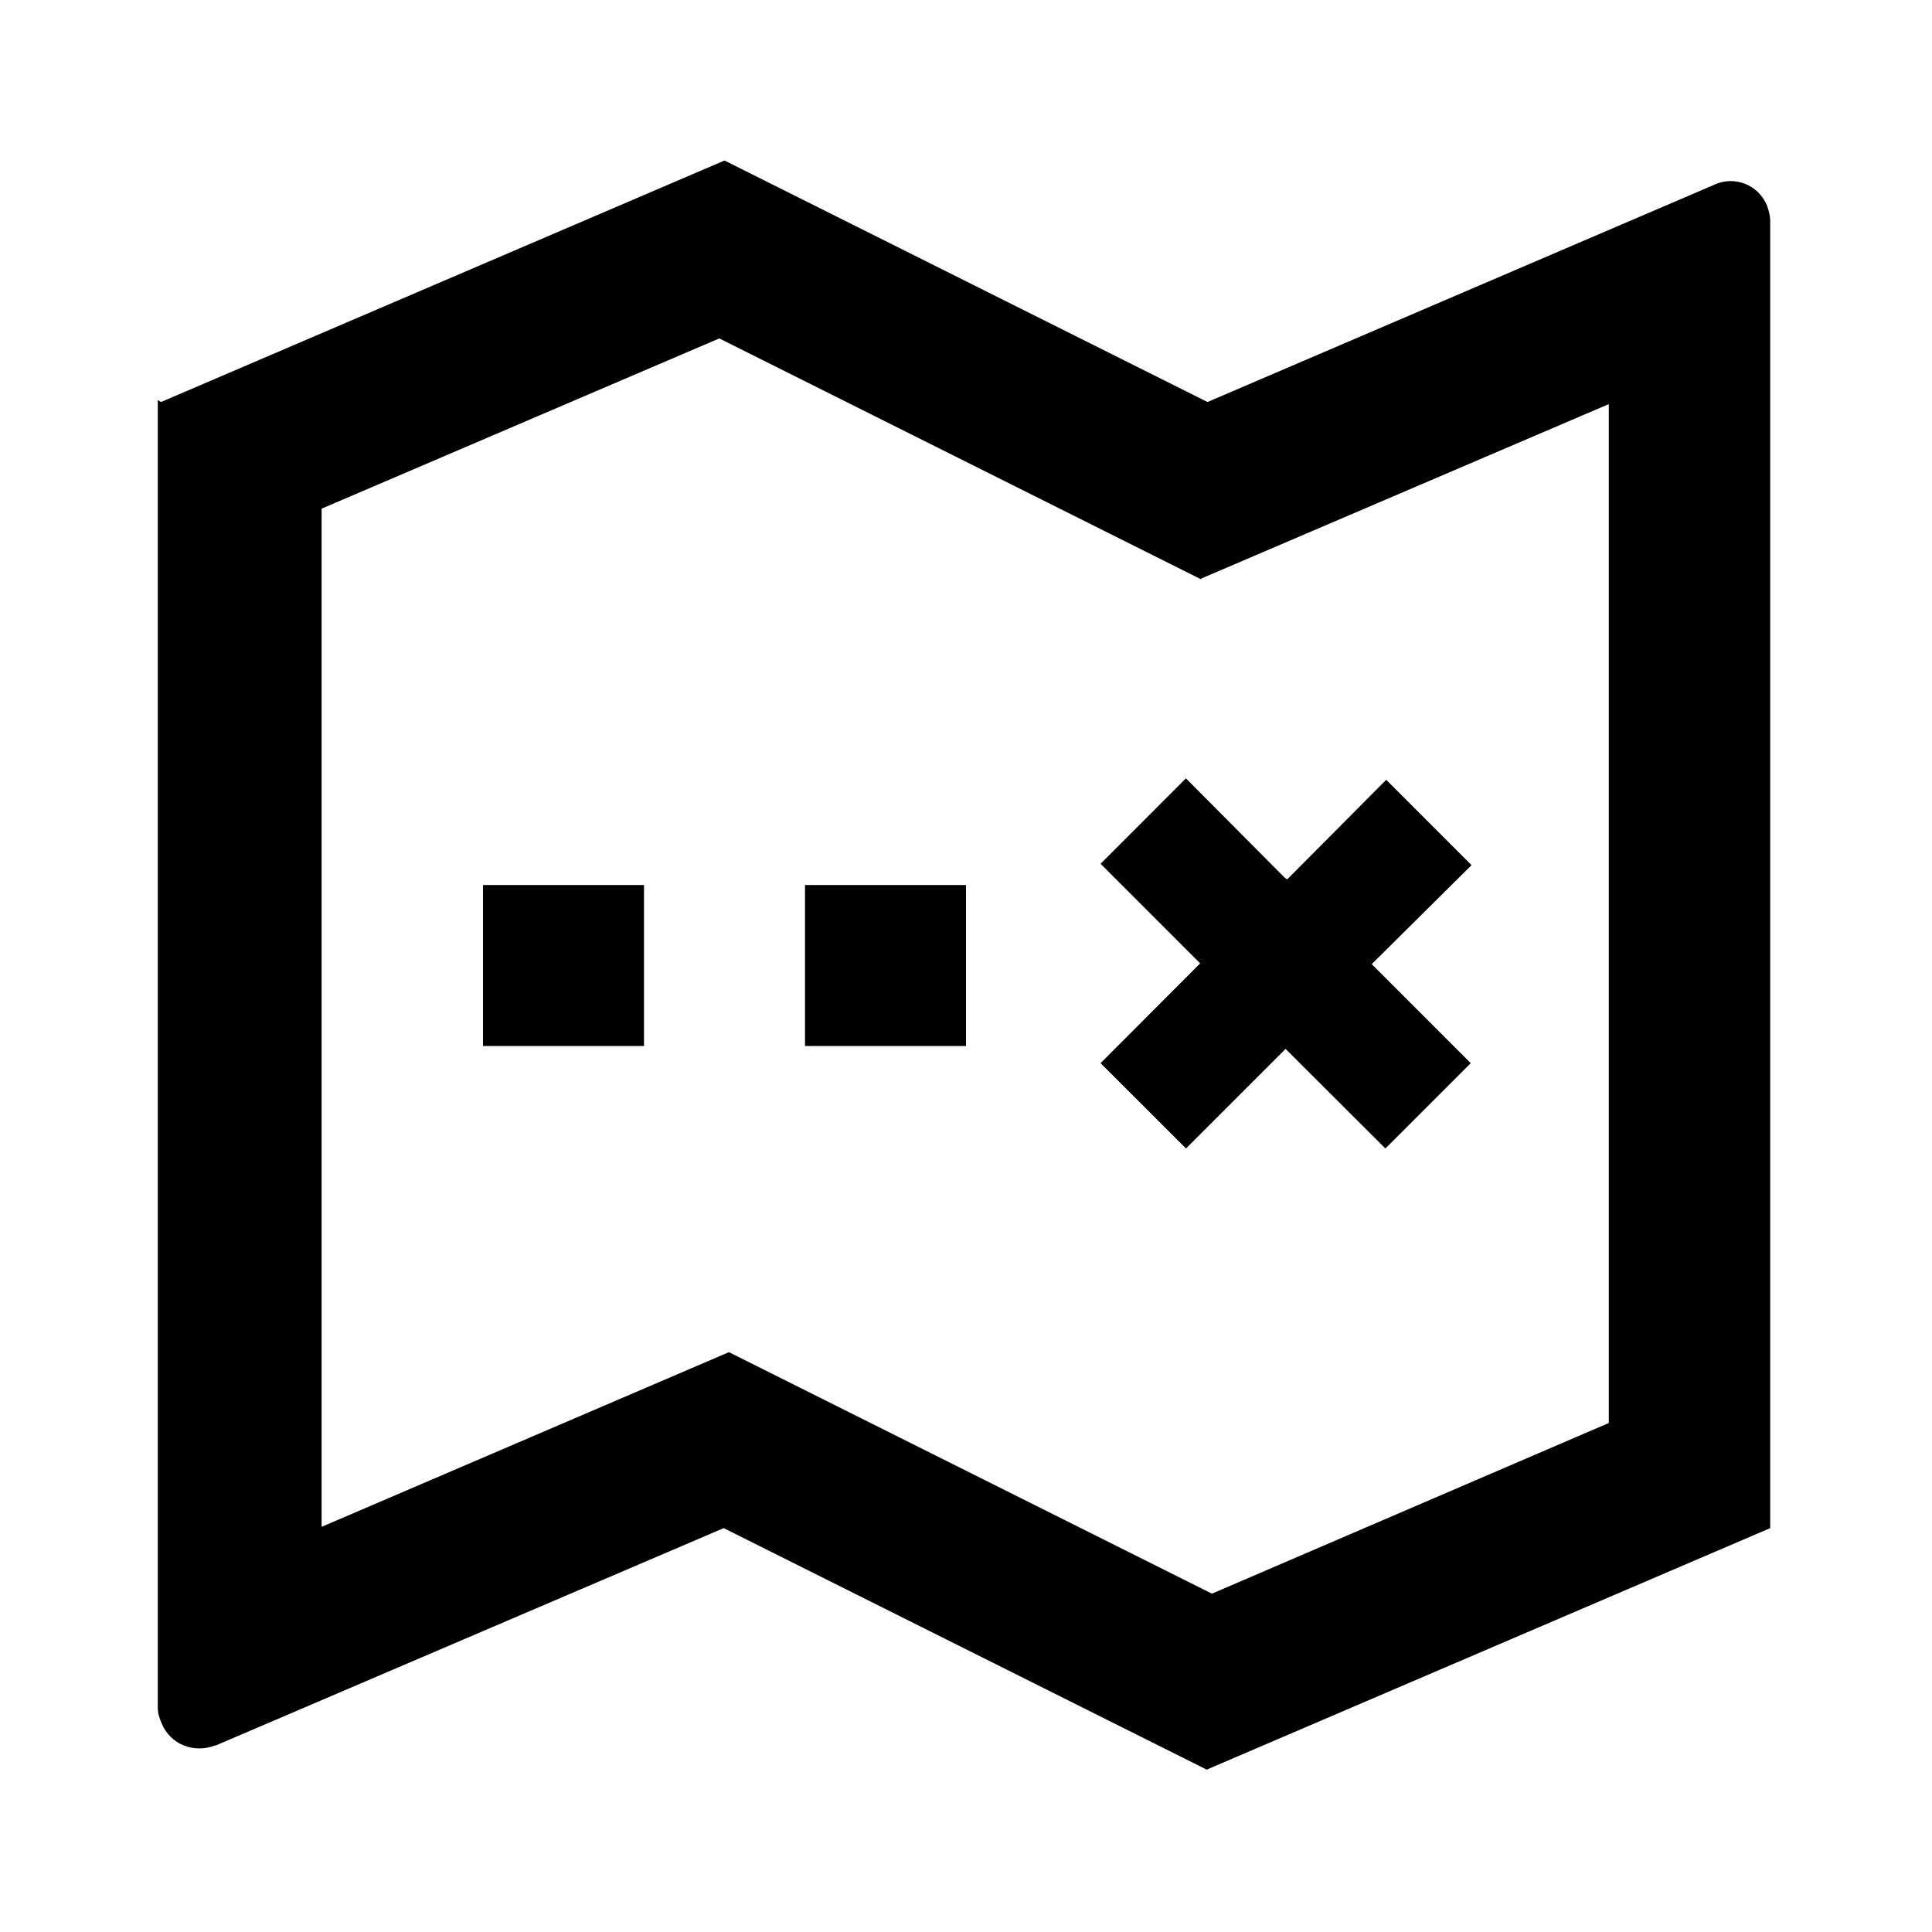 <svg viewBox="0 0 24 24" xmlns="http://www.w3.org/2000/svg"><path fill="none" d="M0 0h24v24H0Z"/><path d="M14.935 7.204l-6-3 -4.94 2.115v12.648l5.06-2.17 6 3 4.93-2.12V5.02l-5.07 2.17ZM2 4.994l7-3 6 3 6.3-2.701v-.001c.25-.11.54 0 .65.26 .02.06.04.12.04.19v16.241l-7 3 -6-3 -6.31 2.7H2.67c-.26.1-.55-.01-.66-.27 -.03-.07-.05-.13-.05-.2V4.97Zm4 6h2v2H6v-2Zm4 0h2v2h-2v-2Zm5.99-.07l1.23-1.237 1.06 1.06 -1.24 1.23 1.23 1.23 -1.06 1.06 -1.24-1.237 -1.237 1.237 -1.061-1.06 1.237-1.24 -1.237-1.237 1.06-1.061 1.23 1.237Z"/></svg>